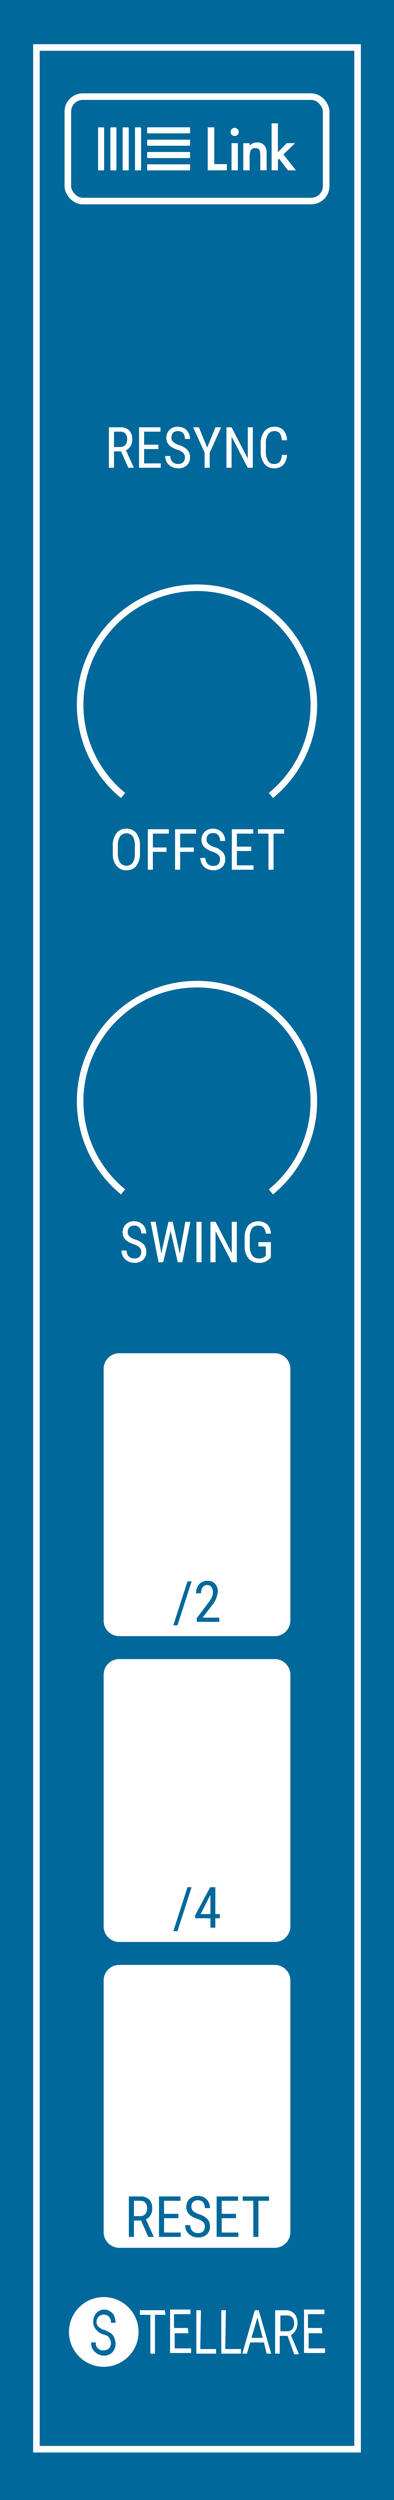 <svg id="Layer_1" data-name="Layer 1" xmlns="http://www.w3.org/2000/svg" width="60" height="380" viewBox="0 0 60 380">
  <title>Link</title>
  <rect width="60" height="380" style="fill: #00689a"/>
  <path id="rect6" d="M18.041,252.176H41.959a2.388,2.388,0,0,1,2.258,2.499v38.001a2.388,2.388,0,0,1-2.258,2.499H18.041a2.388,2.388,0,0,1-2.258-2.499V254.675A2.388,2.388,0,0,1,18.041,252.176Z" style="fill: #fff"/>
  <path id="rect6-2" data-name="rect6" d="M18.041,298.661H41.959a2.388,2.388,0,0,1,2.258,2.499v38.001a2.388,2.388,0,0,1-2.258,2.499H18.041a2.388,2.388,0,0,1-2.258-2.499V301.161A2.388,2.388,0,0,1,18.041,298.661Z" style="fill: #fff"/>
  <g>
    <g>
      <circle cx="15.8" cy="354.447" r="5.3" style="fill: #fff"/>
      <path d="M15.8,354.847a2.285,2.285,0,0,1-1.2-.8,1.594,1.594,0,0,1-.4-1.2,1.901,1.901,0,0,1,.5-1.3,1.656,1.656,0,0,1,1.2-.5,1.613,1.613,0,0,1,.9.3,1.345,1.345,0,0,1,.6.7,2.958,2.958,0,0,1,.2,1h-.7a1.222,1.222,0,0,0-.3-.9,1.101,1.101,0,0,0-1.9.8.908.908,0,0,0,.3.7,1.934,1.934,0,0,0,.9.5,9.295,9.295,0,0,1,1,.5,1.794,1.794,0,0,1,.5.7,2.388,2.388,0,0,1,.2.9,1.901,1.901,0,0,1-.5,1.3,1.728,1.728,0,0,1-1.3.5,1.93,1.93,0,0,1-1-.3,2.336,2.336,0,0,1-.7-.7,1.645,1.645,0,0,1-.2-1h.7a1.061,1.061,0,0,0,1.2,1.2,1.136,1.136,0,0,0,.8-.3,1.217,1.217,0,0,0,0-1.6C16.6,355.147,16.2,354.947,15.8,354.847Z" style="fill: #00689a"/>
    </g>
    <g>
      <path d="M25.2,351.847H23.6v5.9h-.7v-5.9H21.3v-.7h3.8Z" style="fill: #fff"/>
      <path d="M28.7,354.647H26.6v2.3h2.5v.7H25.9v-6.6H29v.7H26.5v2.1h2.1Z" style="fill: #fff"/>
      <path d="M30.5,357.047h2.4v.7h-3v-6.6h.7Z" style="fill: #fff"/>
      <path d="M34.3,357.047h2.4v.7h-3v-6.6h.7Z" style="fill: #fff"/>
      <path d="M40.2,356.047H38.1l-.5,1.7h-.7l1.9-6.6h.6l1.9,6.6h-.7Zm-1.9-.7H40l-.8-3.1Z" style="fill: #fff"/>
      <path d="M43.8,355.047H42.6v2.7h-.7v-6.6h1.6a1.728,1.728,0,0,1,1.3.5,2.07,2.07,0,0,1,.5,1.5,2.016,2.016,0,0,1-.3,1.1,2.337,2.337,0,0,1-.7.7l1.2,2.8v.1h-.7Zm-1.1-.7h1a1.136,1.136,0,0,0,.8-.3,1.5,1.5,0,0,0,0-1.8.984.984,0,0,0-.8-.3h-1Z" style="fill: #fff"/>
      <path d="M49.1,354.647H47v2.3h2.5v.7H46.3v-6.6h3.1v.7H46.9v2.1H49Z" style="fill: #fff"/>
    </g>
  </g>
  <rect x="10.331" y="14.685" width="39.338" height="15.876" rx="2.28" ry="2.28" style="fill: #00689a;stroke: #fff;stroke-miterlimit: 10"/>
  <g>
    <path d="M32.631,19.353v5.594H34.551v.941H31.631V19.353Z" style="fill: #fff"/>
    <path d="M35.738,19.441a.617.617,0,1,1-.617.617.603.603,0,0,1,.588-.617Q35.723,19.441,35.738,19.441Zm.48,2.322v4.125h-.96V21.763Z" style="fill: #fff"/>
    <path d="M37.053,21.763h.96v.382a1.421,1.421,0,0,1,1.117-.49,1.379,1.379,0,0,1,1.215.558,1.844,1.844,0,0,1,.255,1.146v2.528h-.96V23.596c0-1.048-.392-1.078-.754-1.078-.431,0-.872.059-.872,1.391v1.979h-.96Z" style="fill: #fff"/>
    <path d="M42.32,18.746v4.399l1.342-1.381h1.274l-1.773,1.715,1.901,2.41h-1.215l-1.352-1.764-.176.176v1.587h-.96V18.746Z" style="fill: #fff"/>
    <path d="M22.5,19.349a.107.107,0,0,0-.092.1v.716a.109.109,0,0,0,.092.108h6.349a.103.103,0,0,0,.1-.106l-0-.002v-.716a.101.101,0,0,0-.1-.1Zm0,1.881a.107.107,0,0,0-.092.1v.716a.109.109,0,0,0,.092.108h6.349a.103.103,0,0,0,.1-.106l-0-.002v-.716a.101.101,0,0,0-.1-.1Zm0,1.872a.107.107,0,0,0-.092.1v.716a.109.109,0,0,0,.092.108h6.349a.103.103,0,0,0,.1-.106l-0-.002v-.716a.101.101,0,0,0-.1-.1Zm0,1.872a.107.107,0,0,0-.092.1v.716a.109.109,0,0,0,.092.108h6.349a.103.103,0,0,0,.1-.106l-0-.002v-.716a.101.101,0,0,0-.1-.1Zm-1.015-5.525a.107.107,0,0,0-.1-.092h-.716a.109.109,0,0,0-.108.092v6.349a.103.103,0,0,0,.106.1l.002-0h.716a.101.101,0,0,0,.1-.1Zm-1.881,0a.107.107,0,0,0-.1-.092h-.716a.109.109,0,0,0-.108.092v6.349a.103.103,0,0,0,.106.1l.001,0,.716,0a.101.101,0,0,0,.1-.1Zm-1.872,0a.107.107,0,0,0-.1-.092H16.917a.109.109,0,0,0-.108.092v6.349a.103.103,0,0,0,.106.1l.002-0h.716a.101.101,0,0,0,.1-.1Zm-1.872,0a.107.107,0,0,0-.1-.092h-.715a.109.109,0,0,0-.108.092v6.349a.103.103,0,0,0,.106.1l.002-0h.716a.101.101,0,0,0,.1-.1Z" style="fill: #fff"/>
  </g>
  <g>
    <path d="M18.44,68.61H17.359v2.488h-.777V64.949h1.723a1.841,1.841,0,0,1,1.369.471,1.885,1.885,0,0,1,.464,1.379,1.915,1.915,0,0,1-.251.995,1.586,1.586,0,0,1-.712.64l1.191,2.614v.051h-.832Zm-1.081-.663h.938a1.005,1.005,0,0,0,.775-.313,1.187,1.187,0,0,0,.29-.838q0-1.185-1.073-1.185h-.929Z" style="fill: #fff"/>
    <path d="M24.121,68.256H21.946v2.179H24.48v.663H21.173V64.949H24.438v.663H21.946v1.981h2.175Z" style="fill: #fff"/>
    <path d="M28.154,69.544a.946.946,0,0,0-.249-.706,2.553,2.553,0,0,0-.899-.477,3.901,3.901,0,0,1-.995-.488,1.731,1.731,0,0,1-.516-.583,1.73,1.73,0,0,1,.317-1.954,1.759,1.759,0,0,1,1.278-.473,1.904,1.904,0,0,1,.963.241,1.647,1.647,0,0,1,.65.671,1.991,1.991,0,0,1,.228.946H28.154a1.294,1.294,0,0,0-.274-.883.995.995,0,0,0-.79-.312.973.973,0,0,0-.727.262,1.006,1.006,0,0,0-.258.736.858.858,0,0,0,.279.651,2.474,2.474,0,0,0,.862.47,2.968,2.968,0,0,1,1.299.74,1.665,1.665,0,0,1,.391,1.149,1.554,1.554,0,0,1-.486,1.197,1.87,1.87,0,0,1-1.322.45,2.128,2.128,0,0,1-.991-.234,1.774,1.774,0,0,1-.714-.659,1.832,1.832,0,0,1-.26-.974h.777a1.193,1.193,0,0,0,.319.887,1.176,1.176,0,0,0,.868.317,1.035,1.035,0,0,0,.769-.262A.975.975,0,0,0,28.154,69.544Z" style="fill: #fff"/>
    <path d="M31.55,68.036l1.259-3.087h.873l-1.747,3.856v2.293h-.773V68.805l-1.748-3.856h.878Z" style="fill: #fff"/>
    <path d="M38.502,71.098h-.777L35.263,66.359v4.739h-.777V64.949h.777l2.471,4.76V64.949H38.502Z" style="fill: #fff"/>
    <path d="M43.697,69.143a2.279,2.279,0,0,1-.556,1.514,1.884,1.884,0,0,1-1.426.526,1.763,1.763,0,0,1-1.47-.703,3.037,3.037,0,0,1-.545-1.907V67.458a2.945,2.945,0,0,1,.56-1.896,1.853,1.853,0,0,1,1.527-.697,1.776,1.776,0,0,1,1.379.532,2.332,2.332,0,0,1,.53,1.524H42.916a1.9,1.9,0,0,0-.317-1.073.991.991,0,0,0-.811-.321,1.104,1.104,0,0,0-.968.492,2.554,2.554,0,0,0-.338,1.442v1.128a2.69,2.69,0,0,0,.315,1.432,1.018,1.018,0,0,0,.918.499,1.11,1.11,0,0,0,.87-.3,1.891,1.891,0,0,0,.33-1.077Z" style="fill: #fff"/>
  </g>
  <g>
    <path d="M21.312,129.66a3.067,3.067,0,0,1-.537,1.938,1.828,1.828,0,0,1-1.525.68,1.851,1.851,0,0,1-1.501-.661,2.924,2.924,0,0,1-.572-1.869v-1.157a3.072,3.072,0,0,1,.545-1.933,1.819,1.819,0,0,1,1.521-.699,1.841,1.841,0,0,1,1.514.669,3.018,3.018,0,0,1,.556,1.911Zm-.773-1.077a2.637,2.637,0,0,0-.319-1.451,1.226,1.226,0,0,0-1.943.006,2.547,2.547,0,0,0-.332,1.419v1.103a2.605,2.605,0,0,0,.327,1.436,1.229,1.229,0,0,0,1.941.038,2.569,2.569,0,0,0,.325-1.398Z" style="fill: #fff"/>
    <path d="M25.358,129.478H23.28v2.716h-.773v-6.149H25.709v.663H23.28v2.107h2.078Z" style="fill: #fff"/>
    <path d="M29.514,129.478H27.436v2.716h-.773v-6.149h3.202v.663H27.436v2.107h2.078Z" style="fill: #fff"/>
    <path d="M33.506,130.64a.946.946,0,0,0-.249-.706,2.553,2.553,0,0,0-.899-.477,3.906,3.906,0,0,1-.995-.488,1.731,1.731,0,0,1-.516-.583,1.729,1.729,0,0,1,.317-1.954,1.759,1.759,0,0,1,1.277-.473,1.903,1.903,0,0,1,.963.241,1.652,1.652,0,0,1,.651.671,1.985,1.985,0,0,1,.229.946h-.778a1.297,1.297,0,0,0-.274-.883.996.996,0,0,0-.79-.312.973.973,0,0,0-.727.262,1.006,1.006,0,0,0-.258.736.856.856,0,0,0,.279.651,2.467,2.467,0,0,0,.861.47,2.965,2.965,0,0,1,1.299.74,1.664,1.664,0,0,1,.392,1.149,1.553,1.553,0,0,1-.486,1.197,1.871,1.871,0,0,1-1.322.45,2.127,2.127,0,0,1-.99-.234,1.776,1.776,0,0,1-.714-.659,1.832,1.832,0,0,1-.26-.974H31.293a1.192,1.192,0,0,0,.318.887,1.177,1.177,0,0,0,.868.317,1.034,1.034,0,0,0,.769-.262A.974.974,0,0,0,33.506,130.64Z" style="fill: #fff"/>
    <path d="M38.249,129.352H36.073v2.179h2.534v.663H35.301v-6.149h3.265v.663H36.073v1.981H38.249Z" style="fill: #fff"/>
    <path d="M43.275,126.708H41.657v5.486h-.772v-5.486H39.271v-.663h4.004Z" style="fill: #fff"/>
  </g>
  <g>
    <path d="M21.499,190.306a.946.946,0,0,0-.249-.706,2.553,2.553,0,0,0-.899-.477,3.901,3.901,0,0,1-.995-.488,1.731,1.731,0,0,1-.516-.583,1.73,1.73,0,0,1,.317-1.954,1.759,1.759,0,0,1,1.278-.473,1.904,1.904,0,0,1,.963.241,1.647,1.647,0,0,1,.65.671,1.991,1.991,0,0,1,.228.946H21.499a1.294,1.294,0,0,0-.274-.883.995.995,0,0,0-.79-.312.973.973,0,0,0-.727.262,1.006,1.006,0,0,0-.258.736.858.858,0,0,0,.279.651,2.474,2.474,0,0,0,.862.47,2.968,2.968,0,0,1,1.299.74,1.665,1.665,0,0,1,.391,1.149,1.554,1.554,0,0,1-.486,1.197,1.87,1.87,0,0,1-1.322.45,2.128,2.128,0,0,1-.991-.234,1.772,1.772,0,0,1-.714-.659,1.832,1.832,0,0,1-.26-.974h.777a1.193,1.193,0,0,0,.319.887,1.175,1.175,0,0,0,.868.317,1.037,1.037,0,0,0,.769-.262A.977.977,0,0,0,21.499,190.306Z" style="fill: #fff"/>
    <path d="M24.469,189.922l.08.688.123-.608.984-4.291h.646l.955,4.291.123.625.088-.709.752-4.207h.773l-1.225,6.149h-.697l-1.026-4.481-.063-.363-.063.363L24.853,191.86h-.701l-1.221-6.149h.773Z" style="fill: #fff"/>
    <path d="M30.69,191.86H29.917v-6.149h.773Z" style="fill: #fff"/>
    <path d="M36.062,191.86h-.777l-2.462-4.739v4.739H32.046v-6.149h.777l2.471,4.76v-4.76h.769Z" style="fill: #fff"/>
    <path d="M41.249,191.096l-.135.169a2.123,2.123,0,0,1-1.707.681,1.955,1.955,0,0,1-1.564-.661,2.832,2.832,0,0,1-.581-1.869v-1.208a3.052,3.052,0,0,1,.518-1.937,2.182,2.182,0,0,1,2.923-.156,2.039,2.039,0,0,1,.547,1.396h-.772a1.557,1.557,0,0,0-.319-.897,1.019,1.019,0,0,0-.825-.323,1.11,1.11,0,0,0-.972.433,2.483,2.483,0,0,0-.321,1.383v1.254a2.433,2.433,0,0,0,.354,1.426,1.178,1.178,0,0,0,1.019.497,1.348,1.348,0,0,0,.95-.303l.114-.105v-1.413h-1.124v-.663H41.249Z" style="fill: #fff"/>
  </g>
  <g>
    <path d="M21.481,337.513H20.4V340h-.777v-6.149H21.346a1.843,1.843,0,0,1,1.369.471,1.887,1.887,0,0,1,.464,1.379,1.917,1.917,0,0,1-.251.995,1.585,1.585,0,0,1-.712.64l1.191,2.614V340h-.832Zm-1.081-.663h.938a1.003,1.003,0,0,0,.775-.313,1.187,1.187,0,0,0,.29-.838q0-1.185-1.073-1.185h-.929Z" style="fill: #00689a"/>
    <path d="M27.162,337.158H24.987v2.179H27.521V340H24.214v-6.149h3.265v.663h-2.492v1.981h2.175Z" style="fill: #00689a"/>
    <path d="M31.195,338.446a.947.947,0,0,0-.249-.706,2.546,2.546,0,0,0-.899-.477,3.9,3.9,0,0,1-.995-.488,1.721,1.721,0,0,1-.516-.583,1.729,1.729,0,0,1,.317-1.953,1.757,1.757,0,0,1,1.278-.473,1.907,1.907,0,0,1,.963.241,1.649,1.649,0,0,1,.65.671,1.998,1.998,0,0,1,.228.946h-.777a1.29,1.29,0,0,0-.274-.883.993.993,0,0,0-.79-.312.973.973,0,0,0-.727.262,1.007,1.007,0,0,0-.258.736.857.857,0,0,0,.279.651,2.466,2.466,0,0,0,.862.47,2.97,2.97,0,0,1,1.299.74,1.667,1.667,0,0,1,.391,1.148,1.553,1.553,0,0,1-.486,1.197,1.869,1.869,0,0,1-1.322.45,2.128,2.128,0,0,1-.991-.234,1.772,1.772,0,0,1-.714-.659,1.831,1.831,0,0,1-.26-.974h.777a1.193,1.193,0,0,0,.319.887,1.175,1.175,0,0,0,.868.317,1.037,1.037,0,0,0,.769-.262A.976.976,0,0,0,31.195,338.446Z" style="fill: #00689a"/>
    <path d="M35.938,337.158h-2.175v2.179h2.534V340H32.99v-6.149h3.265v.663H33.764v1.981h2.175Z" style="fill: #00689a"/>
    <path d="M40.966,334.514H39.348V340H38.575v-5.486H36.962v-.663h4.004Z" style="fill: #00689a"/>
  </g>
  <g>
    <path d="M27.027,293.528h-.634l2.158-6.678h.629Z" style="fill: #00689a"/>
    <path d="M32.792,290.935h.684v.638H32.792V293h-.748v-1.428H29.721v-.46l2.285-4.262H32.792Zm-2.243,0h1.495v-2.923Z" style="fill: #00689a"/>
  </g>
  <path id="rect6-3" data-name="rect6" d="M18.041,205.69H41.959a2.388,2.388,0,0,1,2.258,2.499v38.001a2.388,2.388,0,0,1-2.258,2.499H18.041a2.388,2.388,0,0,1-2.258-2.499V208.19A2.388,2.388,0,0,1,18.041,205.69Z" style="fill: #fff"/>
  <g>
    <path d="M27.027,247.043h-.634l2.158-6.678h.629Z" style="fill: #00689a"/>
    <path d="M33.4,246.515H29.962v-.562l1.753-2.323a5.156,5.156,0,0,0,.552-.88,1.768,1.768,0,0,0,.153-.729,1.289,1.289,0,0,0-.228-.794.717.717,0,0,0-.6-.304.871.871,0,0,0-.725.323,1.473,1.473,0,0,0-.255.931h-.748a1.989,1.989,0,0,1,.465-1.372,1.601,1.601,0,0,1,1.263-.523,1.512,1.512,0,0,1,1.157.449,1.68,1.68,0,0,1,.422,1.197,3.793,3.793,0,0,1-.95,2.158L30.853,245.877h2.547Z" style="fill: #00689a"/>
  </g>
  <rect x="5.545" y="7.217" width="48.91" height="365.052" style="fill: none;stroke: #fff;stroke-miterlimit: 10"/>
  <path d="M18.745,181.165a17.794,17.794,0,1,1,22.508,0" style="fill: none;stroke: #fff;stroke-miterlimit: 10"/>
  <path d="M18.745,120.911a17.794,17.794,0,1,1,22.508,0" style="fill: none;stroke: #fff;stroke-miterlimit: 10"/>
</svg>
